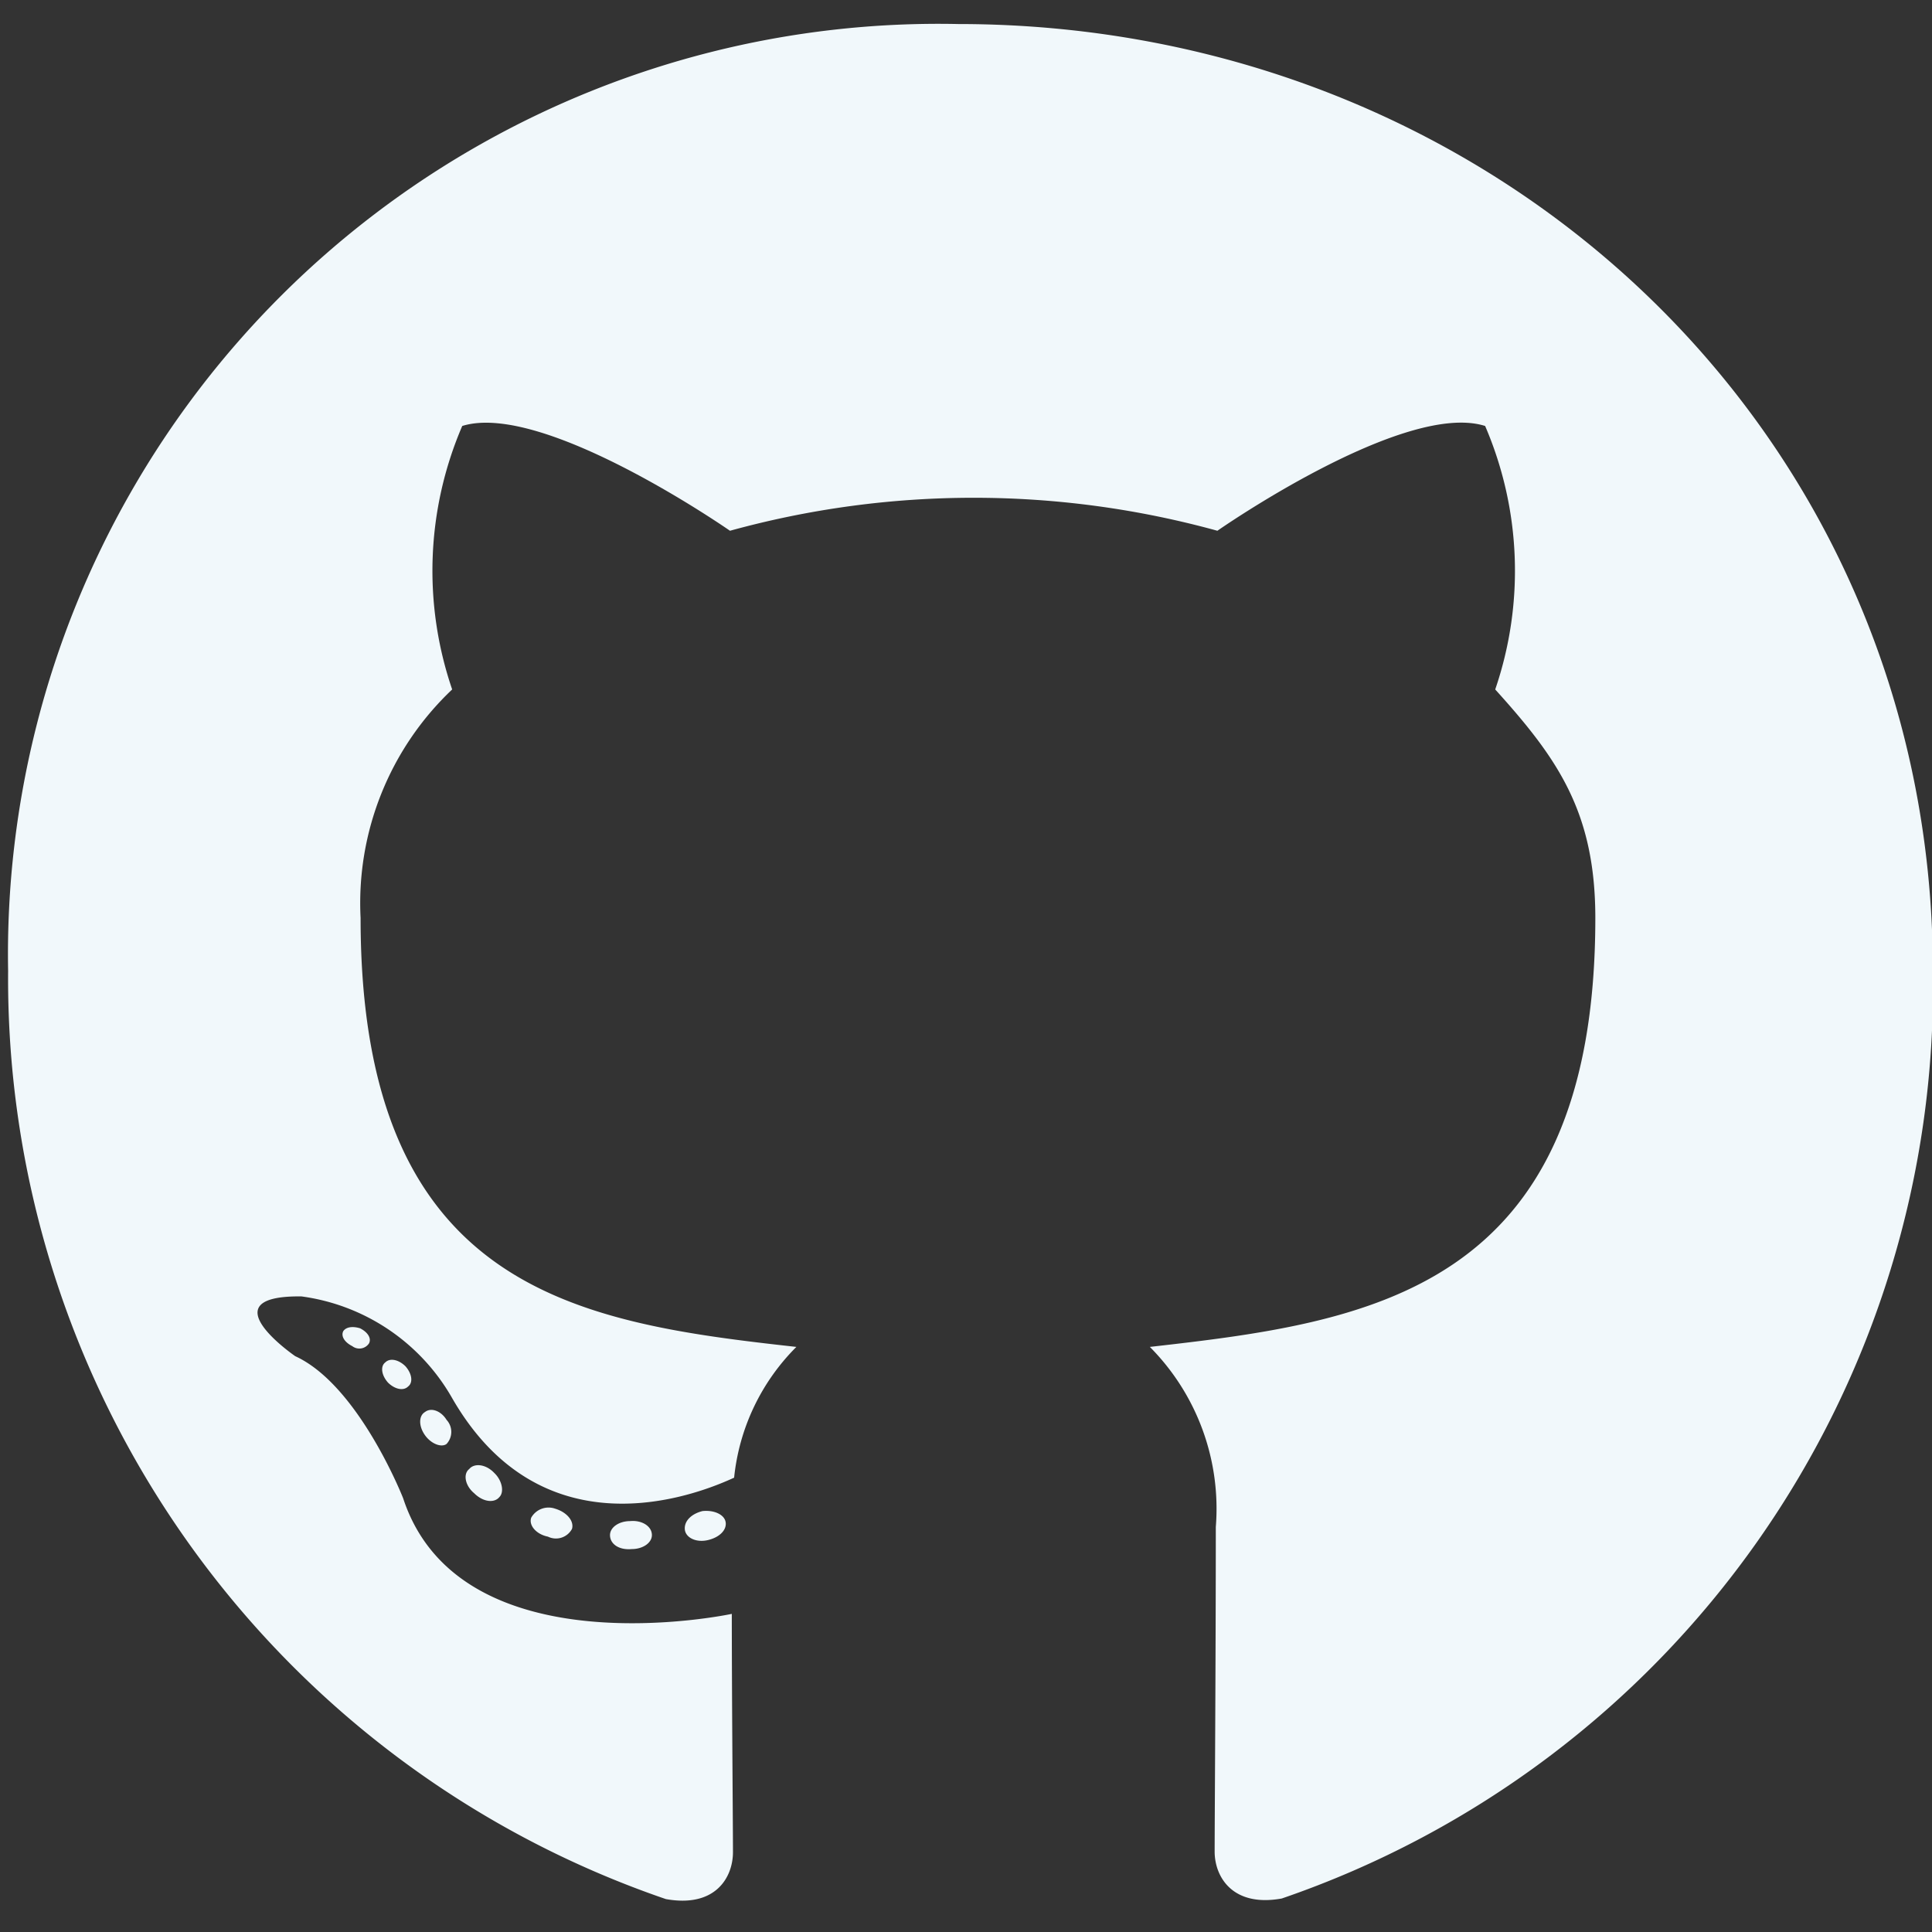 <svg xmlns="http://www.w3.org/2000/svg" xmlns:xlink="http://www.w3.org/1999/xlink" width="50" height="50" viewBox="0 0 50 50"><rect x="0" y="0" width="50" height="50" fill="#333333" stroke="none"/><defs><clipPath id="a"><rect width="50" height="50" transform="translate(0.161)" fill="#fff" stroke="#707070" stroke-width="1"/></clipPath></defs><g transform="translate(-17.16 -49)"><g transform="translate(0)"><g transform="translate(16.999 49)" clip-path="url(#a)"><path d="M16.661,41.041c0,.2-.231.362-.522.362-.331.03-.562-.131-.562-.362,0-.2.231-.362.522-.362C16.4,40.65,16.661,40.81,16.661,41.041Zm-3.123-.452c-.07.2.131.432.432.492a.471.471,0,0,0,.623-.2c.06-.2-.131-.432-.432-.522a.515.515,0,0,0-.623.231Zm4.439-.171c-.291.07-.492.261-.462.492.03.2.291.331.593.261s.492-.261.462-.462S18.267,40.389,17.976,40.419ZM24.584,1.935A24.081,24.081,0,0,0,0,26.439,25.178,25.178,0,0,0,17.022,50.461c1.285.231,1.737-.562,1.737-1.215,0-.623-.03-4.057-.03-6.166,0,0-7.03,1.506-8.506-2.993,0,0-1.145-2.922-2.792-3.676,0,0-2.3-1.577.161-1.547a5.3,5.3,0,0,1,3.876,2.591c2.2,3.876,5.885,2.762,7.321,2.1A5.582,5.582,0,0,1,20.4,36.171c-5.614-.623-11.278-1.436-11.278-11.1a7.611,7.611,0,0,1,2.37-5.915,9.488,9.488,0,0,1,.261-6.819c2.1-.653,6.929,2.712,6.929,2.712a23.725,23.725,0,0,1,12.614,0s4.83-3.374,6.929-2.712a9.484,9.484,0,0,1,.261,6.819c1.607,1.778,2.591,3.163,2.591,5.915,0,9.691-5.915,10.464-11.529,11.1a5.939,5.939,0,0,1,1.707,4.66c0,3.384-.03,7.572-.03,8.4,0,.653.462,1.446,1.737,1.215a24.946,24.946,0,0,0,16.851-24C49.811,12.51,38.513,1.935,24.584,1.935ZM9.761,36.572c-.131.1-.1.331.07.522.161.161.392.231.522.1.131-.1.1-.331-.07-.522C10.123,36.512,9.892,36.442,9.761,36.572Zm-1.085-.813c-.07.131.03.291.231.392a.3.3,0,0,0,.432-.07c.07-.131-.03-.291-.231-.392C8.908,35.628,8.747,35.659,8.677,35.759Zm3.254,3.575c-.161.131-.1.432.131.623.231.231.522.261.653.1.131-.131.07-.432-.131-.623C12.362,39.2,12.061,39.173,11.931,39.334Zm-1.145-1.476c-.161.1-.161.362,0,.593s.432.331.562.231a.458.458,0,0,0,0-.623c-.141-.231-.4-.331-.562-.2Z" transform="translate(0.371 -1.313)" fill="#f1f8fb"/></g></g></g></svg>